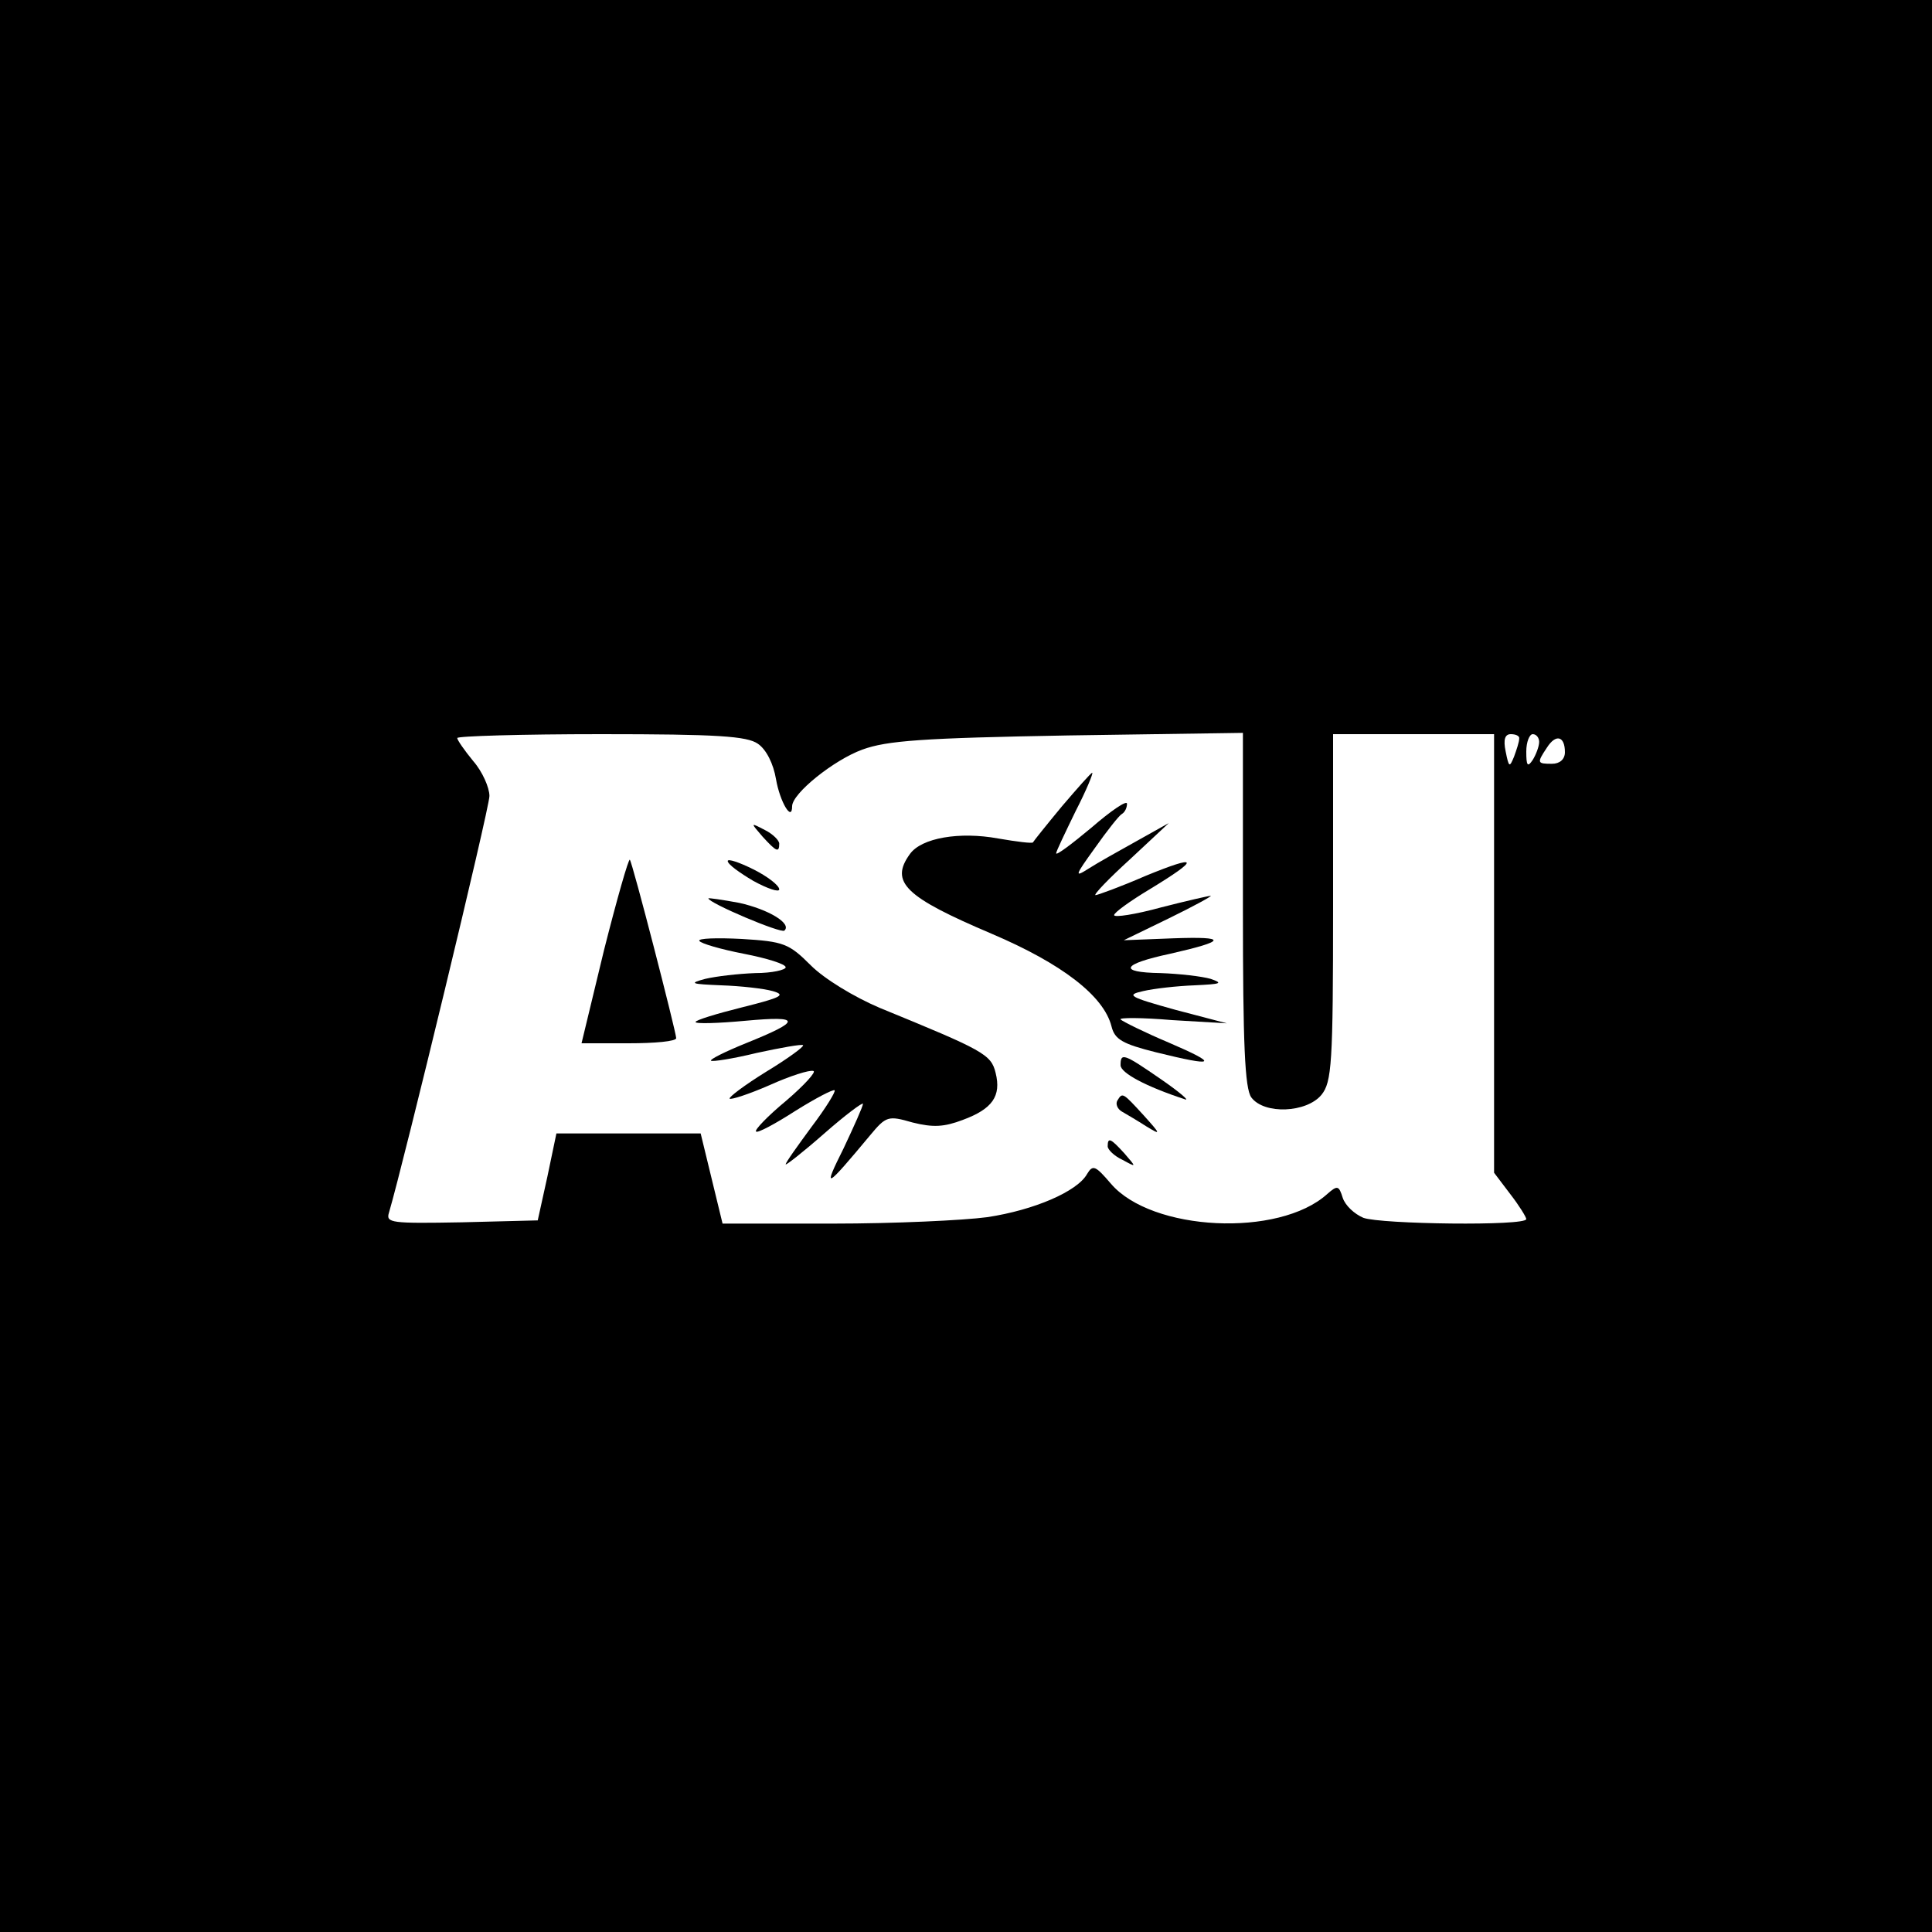 <?xml version="1.0" standalone="no"?>
<!DOCTYPE svg PUBLIC "-//W3C//DTD SVG 20010904//EN"
 "http://www.w3.org/TR/2001/REC-SVG-20010904/DTD/svg10.dtd">
<svg version="1.0" xmlns="http://www.w3.org/2000/svg"
 width="300pt" height="300pt" viewBox="0 0 300 300"
 preserveAspectRatio="xMidYMid meet">

<g transform="translate(0,300) scale(0.1,-0.1)"
fill="#000000" stroke="none">
<path d="M0 1500 l0 -1500 1500 0 1500 0 0 1500 0 1500 -1500 0 -1500 0 0
-1500z m1177 345 c13 -9 24 -31 28 -55 6 -35 25 -67 25 -42 0 20 65 72 109 88
38 14 94 18 319 22 l272 4 0 -274 c0 -210 3 -278 13 -292 20 -27 86 -24 109 4
16 20 18 48 18 291 l0 269 125 0 125 0 0 -341 0 -340 25 -33 c14 -18 25 -36
25 -39 0 -11 -226 -8 -253 2 -14 6 -28 19 -32 31 -6 19 -8 20 -24 6 -75 -68
-273 -58 -336 16 -24 28 -28 30 -37 15 -15 -27 -82 -56 -155 -67 -37 -5 -145
-10 -239 -10 l-172 0 -17 70 -17 70 -112 0 -112 0 -14 -67 -15 -68 -118 -3
c-110 -2 -118 -1 -113 15 23 78 156 628 156 647 0 13 -11 38 -25 54 -14 17
-25 33 -25 36 0 3 100 6 223 6 181 0 227 -3 244 -15z m1182 8 c0 -5 -4 -17 -8
-28 -7 -17 -8 -17 -13 8 -4 19 -1 27 8 27 8 0 14 -3 13 -7z m31 -5 c0 -7 -5
-20 -10 -28 -8 -12 -10 -9 -10 13 0 15 5 27 10 27 6 0 10 -6 10 -12z m40 -16
c0 -11 -8 -18 -20 -18 -23 0 -24 1 -8 25 14 22 28 18 28 -7z"/>
<path d="M1649 1748 c-24 -29 -44 -54 -45 -56 -1 -2 -25 1 -54 6 -60 11 -119
1 -137 -24 -32 -44 -7 -67 127 -124 108 -46 174 -96 186 -144 5 -20 17 -27 69
-40 93 -23 99 -19 20 15 -38 16 -72 33 -75 36 -3 3 33 3 80 -1 l85 -5 -80 21
c-72 20 -77 23 -50 29 17 4 53 8 80 9 41 2 45 3 25 10 -14 4 -49 8 -78 9 -67
1 -60 14 15 30 88 20 90 27 5 24 l-77 -3 70 34 c39 19 68 35 65 35 -3 0 -38
-8 -77 -18 -40 -11 -73 -16 -73 -12 0 4 25 22 55 40 79 48 77 55 -6 21 -39
-17 -75 -30 -78 -30 -3 1 21 26 54 56 l60 56 -50 -28 c-27 -15 -61 -34 -75
-43 -22 -14 -21 -11 10 32 19 27 38 51 42 53 5 3 8 10 8 16 0 6 -25 -11 -55
-37 -30 -25 -55 -44 -55 -40 0 3 14 32 30 65 17 33 28 60 26 60 -2 0 -23 -24
-47 -52z"/>
<path d="M1184 1701 c21 -23 26 -26 26 -11 0 5 -10 15 -22 21 -23 12 -23 12
-4 -10z"/>
<path d="M938 1525 l-35 -145 73 0 c41 0 74 3 74 8 -1 13 -68 273 -72 277 -2
2 -20 -61 -40 -140z"/>
<path d="M1130 1663 c0 -5 18 -18 40 -31 22 -12 40 -18 40 -13 0 6 -18 20 -40
31 -22 11 -40 17 -40 13z"/>
<path d="M1100 1605 c0 -7 113 -55 118 -50 12 11 -25 33 -70 43 -27 5 -48 8
-48 7z"/>
<path d="M1086 1539 c2 -4 33 -13 69 -20 36 -7 65 -16 65 -21 0 -4 -21 -9 -47
-9 -27 -1 -61 -5 -78 -9 -26 -7 -22 -8 25 -10 30 -1 66 -5 80 -9 21 -6 13 -10
-47 -25 -40 -10 -73 -20 -73 -23 0 -3 35 -2 78 2 87 8 87 0 0 -35 -32 -13 -56
-25 -54 -27 2 -2 34 3 71 12 37 8 70 14 72 12 2 -2 -24 -21 -57 -41 -34 -21
-59 -40 -57 -42 2 -2 30 7 62 21 31 14 62 24 68 22 5 -1 -14 -22 -42 -46 -29
-24 -50 -46 -47 -48 2 -3 30 12 61 32 32 20 59 34 61 32 2 -2 -14 -28 -36 -57
-22 -30 -40 -55 -40 -58 0 -2 27 19 60 48 33 29 60 49 60 46 0 -4 -14 -35 -30
-69 -33 -66 -29 -64 41 20 25 30 28 31 66 20 32 -8 49 -7 78 4 46 17 60 37 51
73 -7 29 -19 35 -180 101 -40 17 -86 45 -107 66 -34 34 -42 37 -107 41 -39 2
-69 1 -66 -3z"/>
<path d="M1740 1346 c0 -12 39 -33 100 -53 8 -3 -8 11 -37 31 -58 40 -63 42
-63 22z"/>
<path d="M1735 1291 c-3 -5 0 -13 7 -17 7 -4 24 -14 38 -23 23 -14 23 -13 -4
17 -33 36 -33 36 -41 23z"/>
<path d="M1720 1220 c0 -5 10 -15 23 -21 22 -12 22 -12 3 10 -21 23 -26 26
-26 11z"/>
</g>
</svg>
